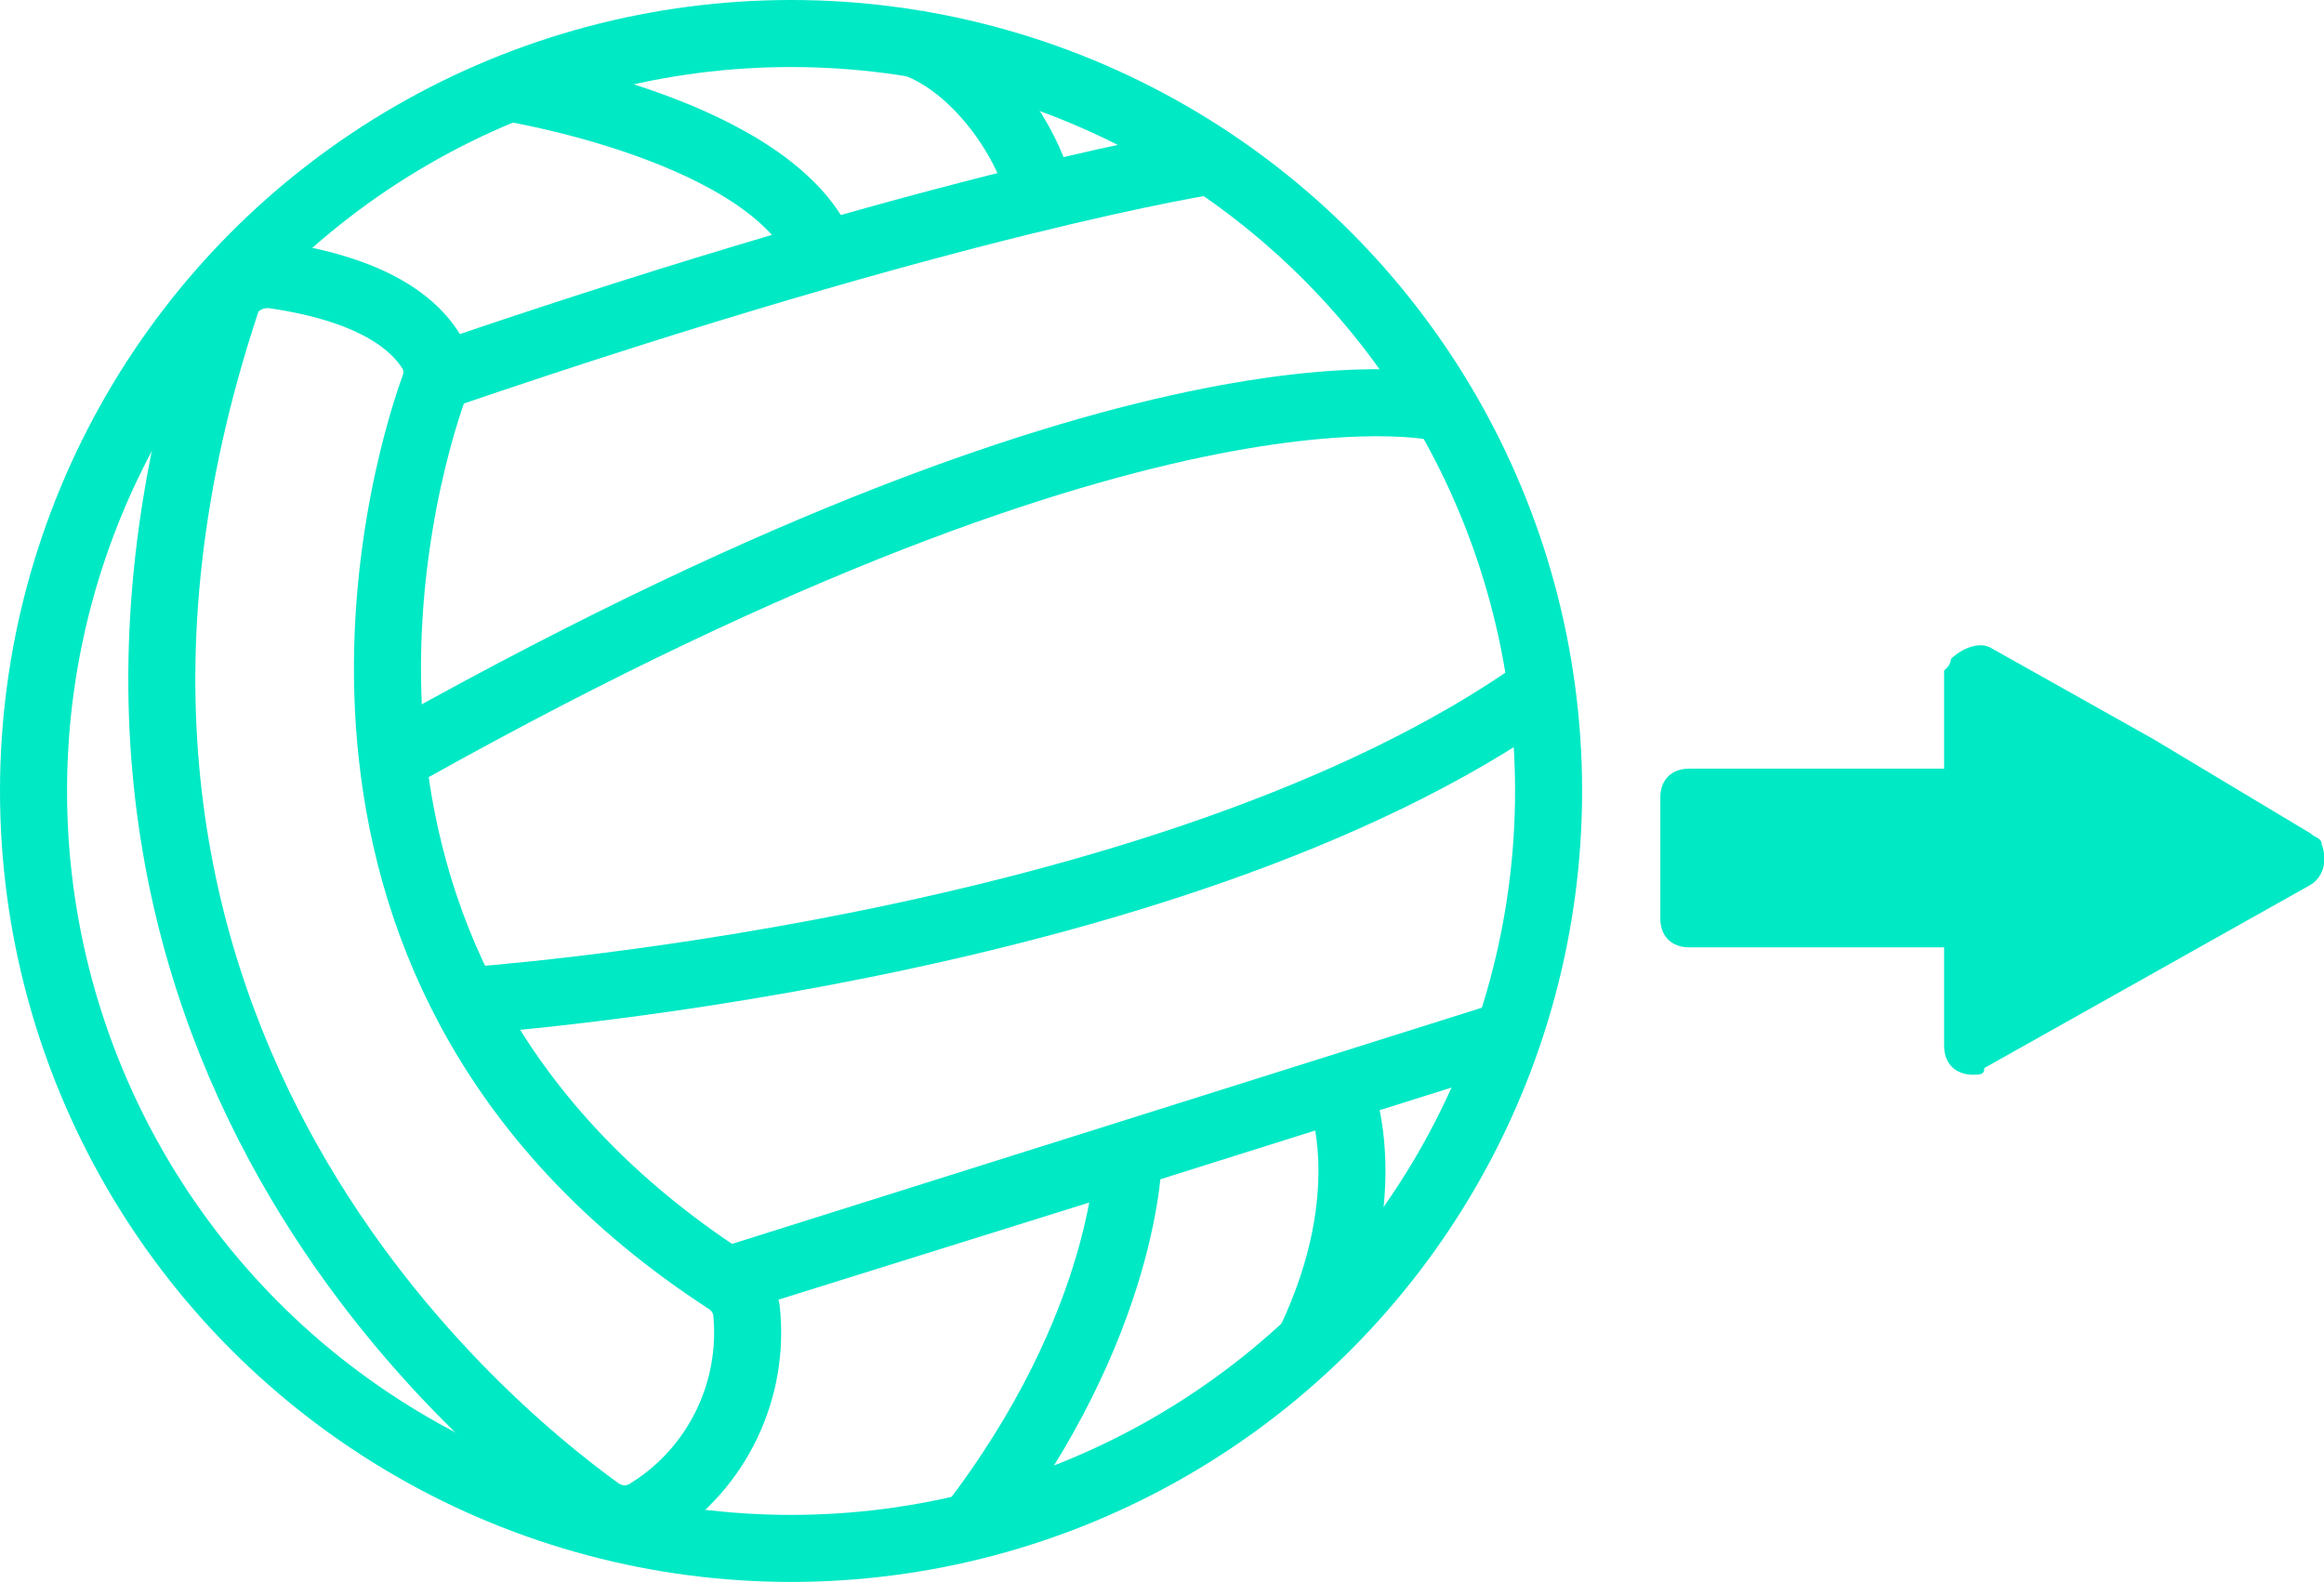 <?xml version="1.0" encoding="utf-8"?>
<!-- Generator: Adobe Illustrator 25.4.1, SVG Export Plug-In . SVG Version: 6.00 Build 0)  -->
<svg version="1.1" id="Capa_1" xmlns="http://www.w3.org/2000/svg" xmlns:xlink="http://www.w3.org/1999/xlink" x="0px" y="0px"
	 viewBox="0 0 104 70.8" style="enable-background:new 0 0 104 70.8;" xml:space="preserve">
<style type="text/css">
	.st0{fill:#00E9C5;}
	.st1{fill:none;stroke:#00E9C5;stroke-width:3;stroke-miterlimit:10;}
</style>
<path class="st0" d="M96.4,33.1L89.1,29c-0.5-0.3-1.3,0-1.8,0.5c0,0.3-0.3,0.5-0.3,0.5v4.4H75.6c-0.8,0-1.3,0.5-1.3,1.3l0,0v5.4
	c0,0.8,0.5,1.3,1.3,1.3l0,0H87v4.4c0,0.8,0.5,1.3,1.3,1.3c0.3,0,0.5,0,0.5-0.3l7.3-4.1l7.3-4.1c0.5-0.3,0.8-1,0.5-1.8
	c0-0.3-0.3-0.3-0.5-0.5L96.4,33.1z"/>
<g id="Iconos">
	<g id="Balón">
		<circle class="st1" cx="35.4" cy="35.4" r="33.9"/>
		<path class="st1" d="M12.2,12.3c2.1,0.3,5.8,1.1,7.2,3.6c0.2,0.5,0.2,1,0,1.5c-1.5,4.2-7.8,26.3,13.1,39.9
			c0.5,0.3,0.8,0.8,0.9,1.3c0.4,3.6-1.3,7.1-4.3,9c-0.7,0.5-1.6,0.5-2.3,0c-5.4-3.9-27.3-21.9-16.7-54
			C10.3,12.8,11.2,12.2,12.2,12.3z"/>
		<path class="st1" d="M22.6,3.9c0,0,12.2,1.9,14.3,7.6"/>
		<path class="st1" d="M40.8,1.9c2.7,0.9,5.1,4.1,5.8,6.9"/>
		<path class="st1" d="M54.2,7.2c0,0-11.3,1.7-34.4,9.6"/>
		<path class="st1" d="M64.7,18.3c0,0-12.6-3.6-46.3,15.2l-0.5,0.3"/>
		<path class="st1" d="M20.8,44.8c0,0,31.5-2.1,48.2-14"/>
		<path class="st1" d="M67.5,46.3L32.9,57.2l17.6-5.5c0,0,0,7.5-7.1,16.7"/>
		<path class="st1" d="M59.9,48.7c0,0,2,4.5-1.3,11.4"/>
	</g>
</g>
</svg>
